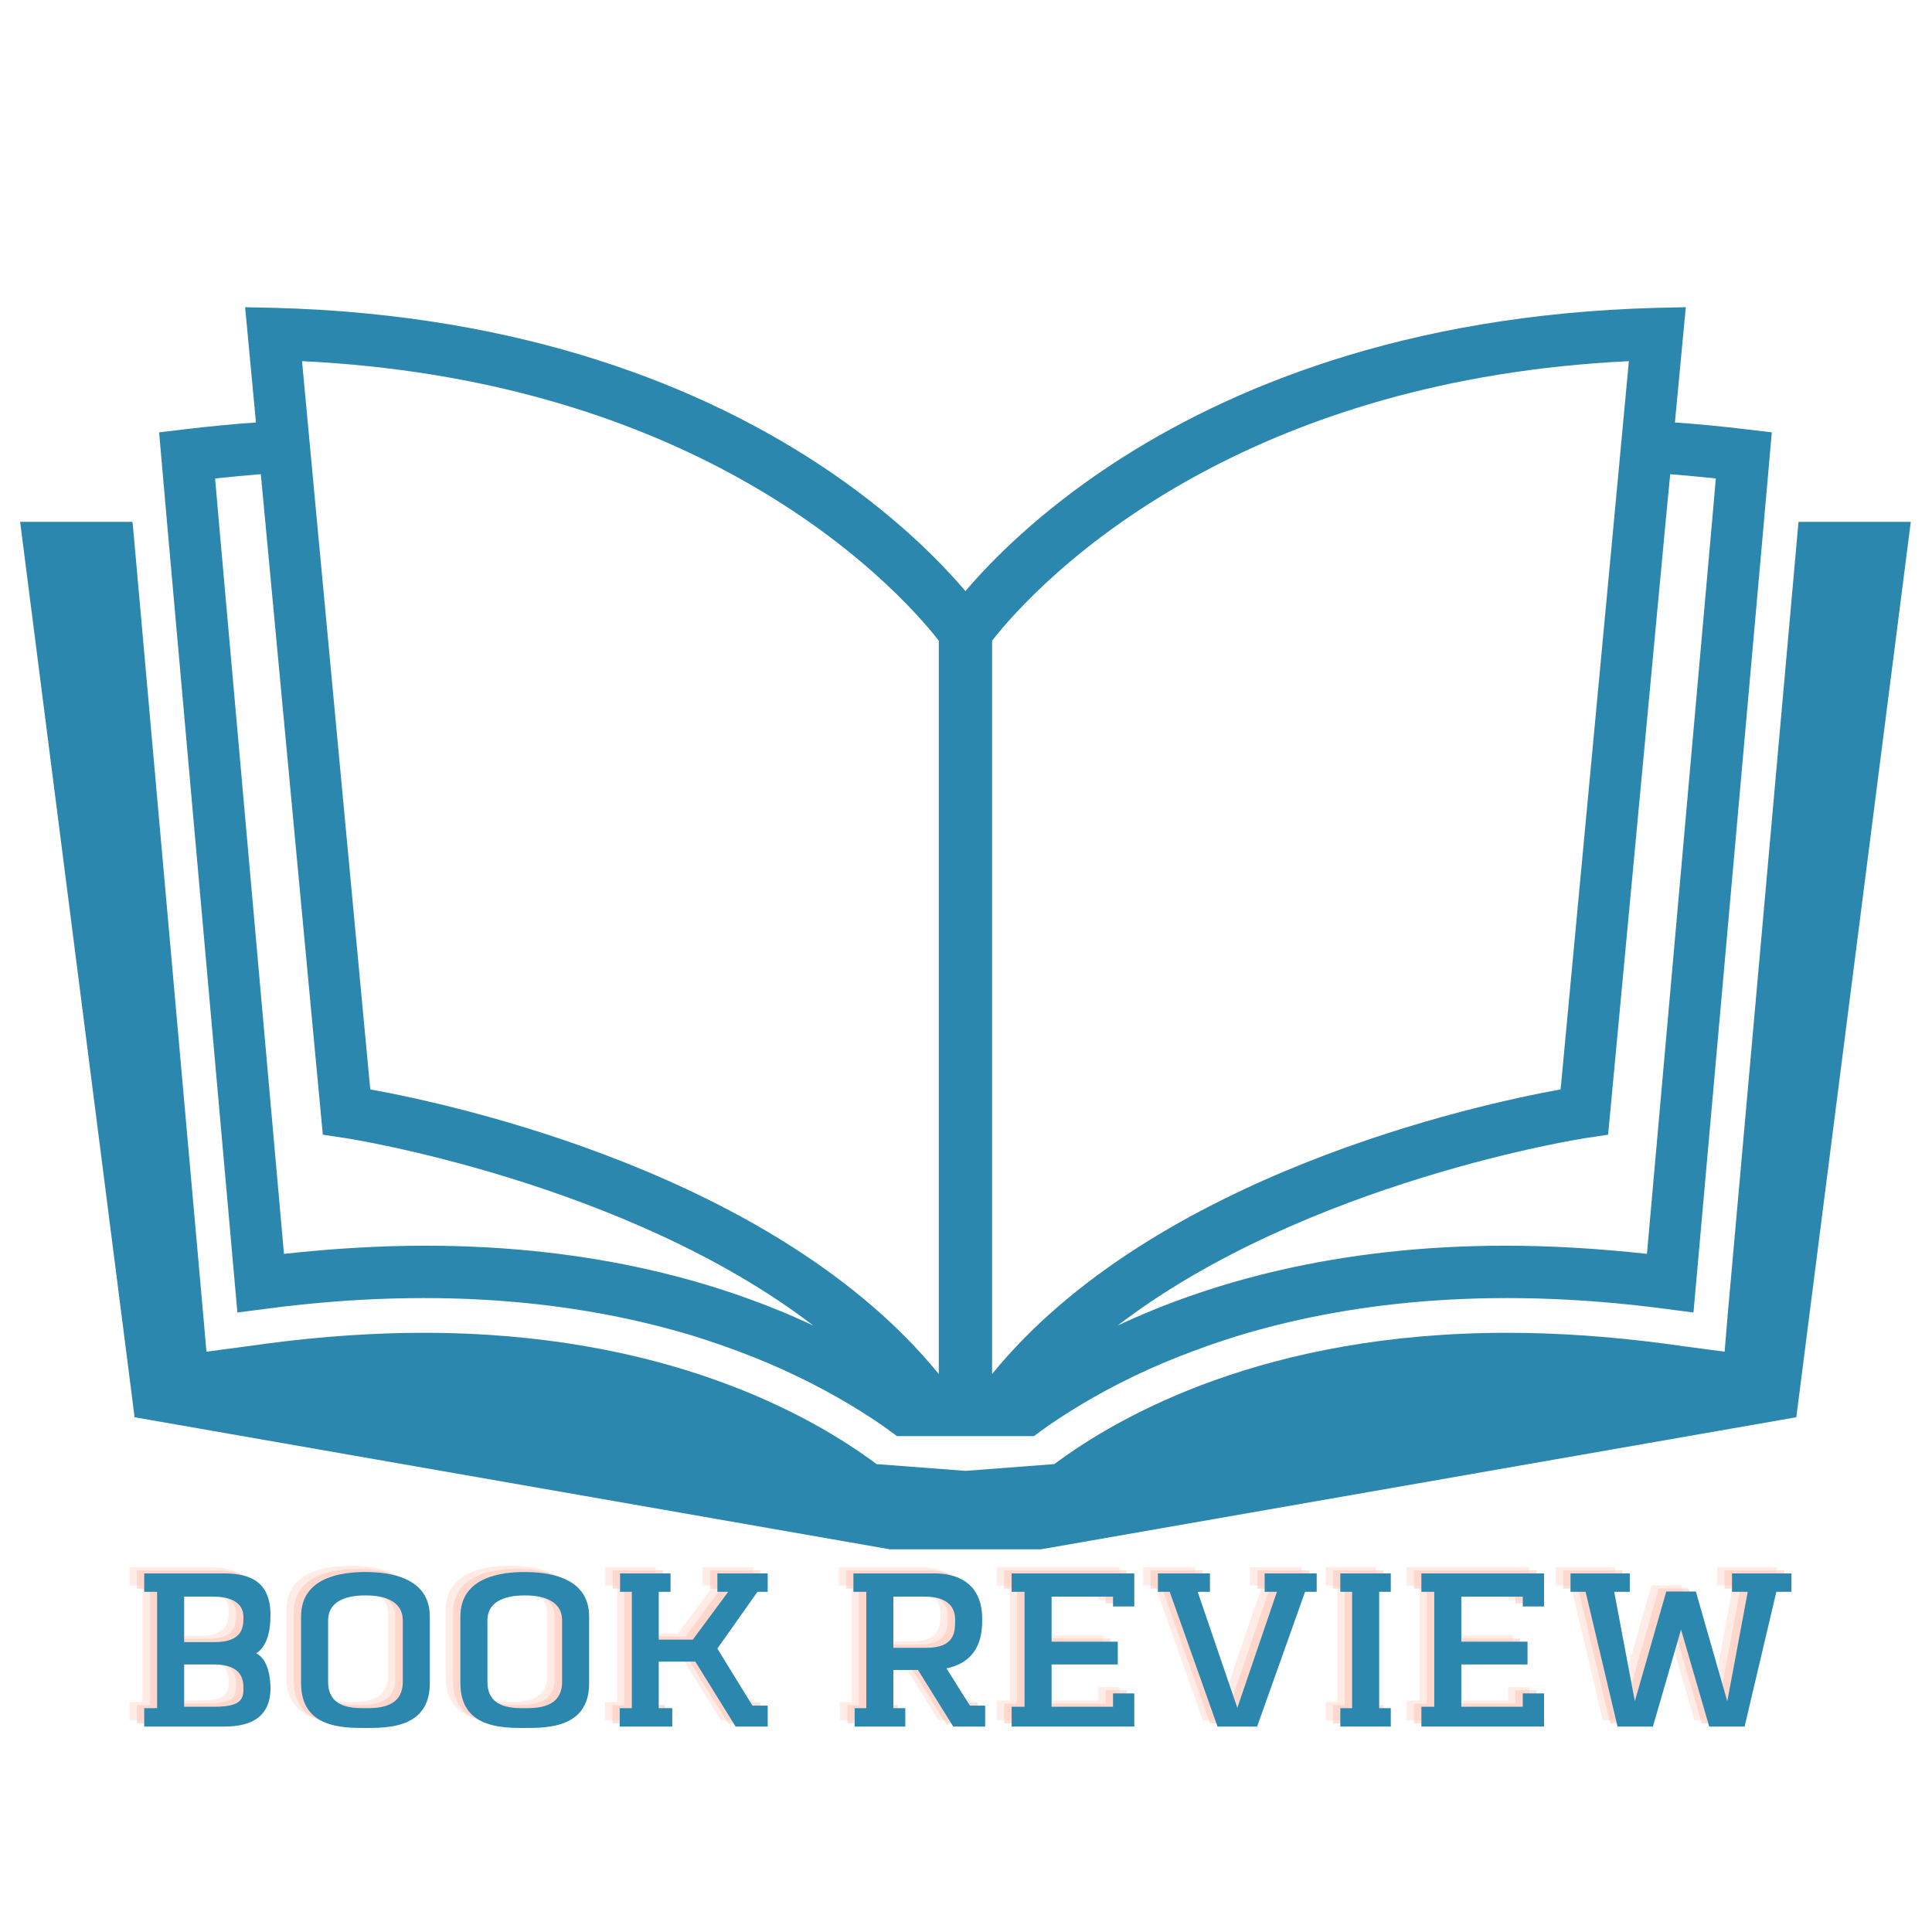 <svg xmlns="http://www.w3.org/2000/svg" xmlns:xlink="http://www.w3.org/1999/xlink" width="64" zoomAndPan="magnify" viewBox="0 0 48 48" height="64" preserveAspectRatio="xMidYMid meet" version="1.0"><defs><g/><clipPath id="4a947433fd"><path d="M 0.488 12 L 47.5 12 L 47.5 38.488 L 0.488 38.488 Z M 0.488 12 " clip-rule="nonzero"/></clipPath><clipPath id="39125865ee"><path d="M 3 7.633 L 45 7.633 L 45 36 L 3 36 Z M 3 7.633 " clip-rule="nonzero"/></clipPath></defs><g clip-path="url(#4a947433fd)"><path fill="#2b87ae" d="M 44.684 12.965 L 44.676 13.047 L 42.922 32.688 L 42.848 33.582 L 41.961 33.465 L 41.301 33.375 C 39.984 33.203 38.688 33.113 37.445 33.113 C 31.465 33.113 27.828 35.156 26.195 36.375 L 23.988 36.543 L 23.984 36.543 L 21.777 36.375 C 20.145 35.156 16.508 33.113 10.527 33.113 C 9.285 33.113 7.988 33.203 6.672 33.375 L 6.012 33.465 L 5.129 33.582 L 5.051 32.688 L 3.301 13.047 L 3.289 12.965 L 0.5 12.965 L 3.344 35.211 L 22.109 38.492 L 25.863 38.492 L 44.629 35.211 L 47.473 12.965 L 44.684 12.965 " fill-opacity="1" fill-rule="nonzero"/></g><g clip-path="url(#39125865ee)"><path fill="#2b87ae" d="M 6.48 11.781 L 6.586 12.91 L 8.02 28.191 L 8.516 28.266 C 8.605 28.273 15.531 29.352 20.207 32.934 C 17.961 31.879 14.785 30.949 10.566 30.949 C 9.461 30.949 8.301 31.016 7.055 31.152 L 5.438 12.965 L 5.344 11.887 C 5.738 11.844 6.113 11.812 6.48 11.781 Z M 18.094 11.734 C 21.199 13.398 22.844 15.301 23.324 15.918 L 23.324 34.137 C 19.289 29.184 11.297 27.445 9.199 27.066 L 7.859 12.781 L 7.504 8.973 C 12.102 9.195 15.578 10.387 18.094 11.734 Z M 24.648 15.918 C 25.129 15.301 26.773 13.398 29.879 11.734 C 32.395 10.387 35.871 9.195 40.469 8.973 L 40.113 12.781 L 38.773 27.066 C 36.676 27.445 28.684 29.184 24.648 34.137 Z M 41.387 12.91 L 41.496 11.781 C 41.859 11.812 42.234 11.844 42.629 11.887 L 42.535 12.965 L 40.918 31.152 C 39.676 31.016 38.512 30.949 37.406 30.949 C 33.188 30.949 30.012 31.879 27.766 32.934 C 32.441 29.352 39.367 28.273 39.457 28.266 L 39.953 28.191 Z M 5.898 32.609 L 6.562 32.523 C 11.094 31.918 14.641 32.395 17.293 33.211 C 17.551 33.297 17.805 33.375 18.047 33.465 C 18.293 33.551 18.523 33.641 18.75 33.73 C 18.977 33.82 19.195 33.914 19.406 34.008 C 20.449 34.477 21.289 34.98 21.926 35.418 C 22.055 35.512 22.176 35.598 22.285 35.68 L 25.688 35.68 C 25.797 35.598 25.918 35.512 26.047 35.418 C 26.684 34.98 27.523 34.477 28.566 34.008 C 28.777 33.914 28.996 33.82 29.223 33.73 C 29.449 33.641 29.684 33.551 29.926 33.465 C 30.168 33.375 30.422 33.297 30.68 33.211 C 33.332 32.395 36.879 31.918 41.414 32.523 L 42.074 32.609 L 43.824 12.965 L 44.02 10.742 L 43.402 10.668 C 42.777 10.594 42.18 10.535 41.613 10.496 L 41.883 7.633 L 41.16 7.648 C 34.859 7.816 30.496 9.66 27.668 11.508 C 25.812 12.723 24.621 13.938 23.988 14.684 L 23.984 14.684 C 23.352 13.938 22.16 12.723 20.305 11.508 C 17.477 9.66 13.113 7.816 6.812 7.648 L 6.09 7.633 L 6.359 10.496 C 5.793 10.535 5.195 10.594 4.57 10.668 L 3.953 10.742 L 4.148 12.965 L 5.898 32.609 " fill-opacity="1" fill-rule="nonzero"/></g><g fill="#ffc1b2" fill-opacity="0.302"><g transform="translate(2.838, 42.741)"><g><path d="M 0.379 0 L 2.367 0 C 2.898 0 3.516 -0.145 3.516 -0.953 C 3.516 -1.129 3.488 -1.652 3.164 -1.82 C 3.488 -2.035 3.516 -2.512 3.516 -2.781 C 3.516 -3.703 2.863 -3.805 2.332 -3.805 L 0.379 -3.805 L 0.379 -3.348 L 0.699 -3.348 L 0.699 -0.457 L 0.379 -0.457 Z M 1.371 -2.098 L 1.371 -3.227 L 2.09 -3.227 C 2.234 -3.227 2.844 -3.227 2.844 -2.719 C 2.844 -2.484 2.836 -2.098 2.125 -2.098 Z M 1.371 -0.492 L 1.371 -1.543 L 2.105 -1.543 C 2.582 -1.543 2.844 -1.371 2.844 -0.977 C 2.844 -0.719 2.836 -0.492 2.125 -0.492 Z M 1.371 -0.492 "/></g></g></g><g fill="#ffc1b2" fill-opacity="0.302"><g transform="translate(6.734, 42.741)"><g><path d="M 1.973 0.035 C 2.547 0.035 3.578 0.035 3.578 -1.078 L 3.578 -2.734 C 3.578 -3.723 2.547 -3.84 1.973 -3.84 C 1.41 -3.84 0.379 -3.723 0.379 -2.734 L 0.379 -1.078 C 0.379 0.035 1.41 0.035 1.973 0.035 Z M 1.973 -0.457 C 1.66 -0.457 1.051 -0.457 1.051 -1.113 L 1.051 -2.637 C 1.051 -3.258 1.812 -3.258 1.98 -3.258 C 2.145 -3.258 2.906 -3.258 2.906 -2.637 L 2.906 -1.113 C 2.906 -0.457 2.277 -0.457 1.973 -0.457 Z M 1.973 -0.457 "/></g></g></g><g fill="#ffc1b2" fill-opacity="0.302"><g transform="translate(10.693, 42.741)"><g><path d="M 1.973 0.035 C 2.547 0.035 3.578 0.035 3.578 -1.078 L 3.578 -2.734 C 3.578 -3.723 2.547 -3.84 1.973 -3.84 C 1.41 -3.84 0.379 -3.723 0.379 -2.734 L 0.379 -1.078 C 0.379 0.035 1.41 0.035 1.973 0.035 Z M 1.973 -0.457 C 1.66 -0.457 1.051 -0.457 1.051 -1.113 L 1.051 -2.637 C 1.051 -3.258 1.812 -3.258 1.98 -3.258 C 2.145 -3.258 2.906 -3.258 2.906 -2.637 L 2.906 -1.113 C 2.906 -0.457 2.277 -0.457 1.973 -0.457 Z M 1.973 -0.457 "/></g></g></g><g fill="#ffc1b2" fill-opacity="0.302"><g transform="translate(14.651, 42.741)"><g><path d="M 0.379 0 L 1.684 0 L 1.684 -0.457 L 1.348 -0.457 L 1.348 -1.613 L 2.258 -1.613 L 3.258 0 L 4.055 0 L 4.055 -0.52 L 3.676 -0.52 L 2.805 -1.938 L 3.801 -3.348 L 4.055 -3.348 L 4.055 -3.805 L 2.805 -3.805 L 2.805 -3.348 L 3.074 -3.348 L 2.195 -2.16 L 1.348 -2.16 L 1.348 -3.348 L 1.641 -3.348 L 1.641 -3.805 L 0.387 -3.805 L 0.387 -3.348 L 0.68 -3.348 L 0.68 -0.457 L 0.379 -0.457 Z M 0.379 0 "/></g></g></g><g fill="#ffc1b2" fill-opacity="0.302"><g transform="translate(19.018, 42.741)"><g/></g></g><g fill="#ffc1b2" fill-opacity="0.302"><g transform="translate(20.458, 42.741)"><g><path d="M 0.41 0 L 1.668 0 L 1.668 -0.457 L 1.371 -0.457 L 1.371 -1.406 L 1.984 -1.406 L 2.859 0 L 3.652 0 L 3.652 -0.52 L 3.273 -0.52 L 2.691 -1.445 C 3.578 -1.633 3.578 -2.379 3.578 -2.68 C 3.578 -3.59 2.926 -3.805 2.395 -3.805 L 0.379 -3.805 L 0.379 -3.348 L 0.699 -3.348 L 0.699 -0.457 L 0.41 -0.457 Z M 1.371 -1.957 L 1.371 -3.227 L 2.152 -3.227 C 2.297 -3.227 2.906 -3.227 2.906 -2.656 C 2.906 -2.348 2.898 -1.957 2.188 -1.957 Z M 1.371 -1.957 "/></g></g></g><g fill="#ffc1b2" fill-opacity="0.302"><g transform="translate(24.389, 42.741)"><g><path d="M 0.379 0 L 3.426 0 L 3.426 -0.824 L 2.898 -0.824 L 2.898 -0.492 L 1.371 -0.492 L 1.371 -1.543 L 3.016 -1.543 L 3.016 -2.109 L 1.371 -2.109 L 1.371 -3.227 L 2.898 -3.227 L 2.898 -2.984 L 3.426 -2.984 L 3.426 -3.805 L 0.379 -3.805 L 0.379 -3.348 L 0.699 -3.348 L 0.699 -0.492 L 0.379 -0.492 Z M 0.379 0 "/></g></g></g><g fill="#ffc1b2" fill-opacity="0.302"><g transform="translate(28.195, 42.741)"><g><path d="M 1.688 0 L 2.672 0 L 3.863 -3.348 L 4.152 -3.348 L 4.152 -3.805 L 2.859 -3.805 L 2.859 -3.348 L 3.164 -3.348 L 2.18 -0.465 L 1.195 -3.348 L 1.5 -3.348 L 1.5 -3.805 L 0.207 -3.805 L 0.207 -3.348 L 0.5 -3.348 Z M 1.688 0 "/></g></g></g><g fill="#ffc1b2" fill-opacity="0.302"><g transform="translate(32.555, 42.741)"><g><path d="M 0.379 0 L 1.633 0 L 1.633 -0.457 L 1.344 -0.457 L 1.344 -3.348 L 1.633 -3.348 L 1.633 -3.805 L 0.379 -3.805 L 0.379 -3.348 L 0.672 -3.348 L 0.672 -0.457 L 0.379 -0.457 Z M 0.379 0 "/></g></g></g><g fill="#ffc1b2" fill-opacity="0.302"><g transform="translate(34.569, 42.741)"><g><path d="M 0.379 0 L 3.426 0 L 3.426 -0.824 L 2.898 -0.824 L 2.898 -0.492 L 1.371 -0.492 L 1.371 -1.543 L 3.016 -1.543 L 3.016 -2.109 L 1.371 -2.109 L 1.371 -3.227 L 2.898 -3.227 L 2.898 -2.984 L 3.426 -2.984 L 3.426 -3.805 L 0.379 -3.805 L 0.379 -3.348 L 0.699 -3.348 L 0.699 -0.492 L 0.379 -0.492 Z M 0.379 0 "/></g></g></g><g fill="#ffc1b2" fill-opacity="0.302"><g transform="translate(38.375, 42.741)"><g><path d="M 1.445 0 L 2.324 0 L 3.023 -2.41 L 3.723 0 L 4.602 0 L 5.391 -3.348 L 5.766 -3.348 L 5.766 -3.805 L 4.289 -3.805 L 4.289 -3.348 L 4.68 -3.348 L 4.172 -0.629 L 3.391 -3.355 L 2.656 -3.355 L 1.875 -0.629 L 1.363 -3.348 L 1.75 -3.348 L 1.75 -3.805 L 0.277 -3.805 L 0.277 -3.348 L 0.652 -3.348 Z M 1.445 0 "/></g></g></g><g fill="#ffc1b2" fill-opacity="0.502"><g transform="translate(3.021, 42.819)"><g><path d="M 0.379 0 L 2.367 0 C 2.898 0 3.516 -0.145 3.516 -0.953 C 3.516 -1.129 3.488 -1.652 3.164 -1.82 C 3.488 -2.035 3.516 -2.512 3.516 -2.781 C 3.516 -3.703 2.863 -3.805 2.332 -3.805 L 0.379 -3.805 L 0.379 -3.348 L 0.699 -3.348 L 0.699 -0.457 L 0.379 -0.457 Z M 1.371 -2.098 L 1.371 -3.227 L 2.09 -3.227 C 2.234 -3.227 2.844 -3.227 2.844 -2.719 C 2.844 -2.484 2.836 -2.098 2.125 -2.098 Z M 1.371 -0.492 L 1.371 -1.543 L 2.105 -1.543 C 2.582 -1.543 2.844 -1.371 2.844 -0.977 C 2.844 -0.719 2.836 -0.492 2.125 -0.492 Z M 1.371 -0.492 "/></g></g></g><g fill="#ffc1b2" fill-opacity="0.502"><g transform="translate(6.917, 42.819)"><g><path d="M 1.973 0.035 C 2.547 0.035 3.578 0.035 3.578 -1.078 L 3.578 -2.734 C 3.578 -3.723 2.547 -3.84 1.973 -3.84 C 1.41 -3.84 0.379 -3.723 0.379 -2.734 L 0.379 -1.078 C 0.379 0.035 1.41 0.035 1.973 0.035 Z M 1.973 -0.457 C 1.66 -0.457 1.051 -0.457 1.051 -1.113 L 1.051 -2.637 C 1.051 -3.258 1.812 -3.258 1.98 -3.258 C 2.145 -3.258 2.906 -3.258 2.906 -2.637 L 2.906 -1.113 C 2.906 -0.457 2.277 -0.457 1.973 -0.457 Z M 1.973 -0.457 "/></g></g></g><g fill="#ffc1b2" fill-opacity="0.502"><g transform="translate(10.876, 42.819)"><g><path d="M 1.973 0.035 C 2.547 0.035 3.578 0.035 3.578 -1.078 L 3.578 -2.734 C 3.578 -3.723 2.547 -3.84 1.973 -3.84 C 1.41 -3.84 0.379 -3.723 0.379 -2.734 L 0.379 -1.078 C 0.379 0.035 1.41 0.035 1.973 0.035 Z M 1.973 -0.457 C 1.66 -0.457 1.051 -0.457 1.051 -1.113 L 1.051 -2.637 C 1.051 -3.258 1.812 -3.258 1.98 -3.258 C 2.145 -3.258 2.906 -3.258 2.906 -2.637 L 2.906 -1.113 C 2.906 -0.457 2.277 -0.457 1.973 -0.457 Z M 1.973 -0.457 "/></g></g></g><g fill="#ffc1b2" fill-opacity="0.502"><g transform="translate(14.835, 42.819)"><g><path d="M 0.379 0 L 1.684 0 L 1.684 -0.457 L 1.348 -0.457 L 1.348 -1.613 L 2.258 -1.613 L 3.258 0 L 4.055 0 L 4.055 -0.52 L 3.676 -0.52 L 2.805 -1.938 L 3.801 -3.348 L 4.055 -3.348 L 4.055 -3.805 L 2.805 -3.805 L 2.805 -3.348 L 3.074 -3.348 L 2.195 -2.16 L 1.348 -2.16 L 1.348 -3.348 L 1.641 -3.348 L 1.641 -3.805 L 0.387 -3.805 L 0.387 -3.348 L 0.68 -3.348 L 0.68 -0.457 L 0.379 -0.457 Z M 0.379 0 "/></g></g></g><g fill="#ffc1b2" fill-opacity="0.502"><g transform="translate(19.201, 42.819)"><g/></g></g><g fill="#ffc1b2" fill-opacity="0.502"><g transform="translate(20.641, 42.819)"><g><path d="M 0.41 0 L 1.668 0 L 1.668 -0.457 L 1.371 -0.457 L 1.371 -1.406 L 1.984 -1.406 L 2.859 0 L 3.652 0 L 3.652 -0.52 L 3.273 -0.52 L 2.691 -1.445 C 3.578 -1.633 3.578 -2.379 3.578 -2.68 C 3.578 -3.59 2.926 -3.805 2.395 -3.805 L 0.379 -3.805 L 0.379 -3.348 L 0.699 -3.348 L 0.699 -0.457 L 0.41 -0.457 Z M 1.371 -1.957 L 1.371 -3.227 L 2.152 -3.227 C 2.297 -3.227 2.906 -3.227 2.906 -2.656 C 2.906 -2.348 2.898 -1.957 2.188 -1.957 Z M 1.371 -1.957 "/></g></g></g><g fill="#ffc1b2" fill-opacity="0.502"><g transform="translate(24.572, 42.819)"><g><path d="M 0.379 0 L 3.426 0 L 3.426 -0.824 L 2.898 -0.824 L 2.898 -0.492 L 1.371 -0.492 L 1.371 -1.543 L 3.016 -1.543 L 3.016 -2.109 L 1.371 -2.109 L 1.371 -3.227 L 2.898 -3.227 L 2.898 -2.984 L 3.426 -2.984 L 3.426 -3.805 L 0.379 -3.805 L 0.379 -3.348 L 0.699 -3.348 L 0.699 -0.492 L 0.379 -0.492 Z M 0.379 0 "/></g></g></g><g fill="#ffc1b2" fill-opacity="0.502"><g transform="translate(28.378, 42.819)"><g><path d="M 1.688 0 L 2.672 0 L 3.863 -3.348 L 4.152 -3.348 L 4.152 -3.805 L 2.859 -3.805 L 2.859 -3.348 L 3.164 -3.348 L 2.18 -0.465 L 1.195 -3.348 L 1.5 -3.348 L 1.5 -3.805 L 0.207 -3.805 L 0.207 -3.348 L 0.5 -3.348 Z M 1.688 0 "/></g></g></g><g fill="#ffc1b2" fill-opacity="0.502"><g transform="translate(32.738, 42.819)"><g><path d="M 0.379 0 L 1.633 0 L 1.633 -0.457 L 1.344 -0.457 L 1.344 -3.348 L 1.633 -3.348 L 1.633 -3.805 L 0.379 -3.805 L 0.379 -3.348 L 0.672 -3.348 L 0.672 -0.457 L 0.379 -0.457 Z M 0.379 0 "/></g></g></g><g fill="#ffc1b2" fill-opacity="0.502"><g transform="translate(34.752, 42.819)"><g><path d="M 0.379 0 L 3.426 0 L 3.426 -0.824 L 2.898 -0.824 L 2.898 -0.492 L 1.371 -0.492 L 1.371 -1.543 L 3.016 -1.543 L 3.016 -2.109 L 1.371 -2.109 L 1.371 -3.227 L 2.898 -3.227 L 2.898 -2.984 L 3.426 -2.984 L 3.426 -3.805 L 0.379 -3.805 L 0.379 -3.348 L 0.699 -3.348 L 0.699 -0.492 L 0.379 -0.492 Z M 0.379 0 "/></g></g></g><g fill="#ffc1b2" fill-opacity="0.502"><g transform="translate(38.559, 42.819)"><g><path d="M 1.445 0 L 2.324 0 L 3.023 -2.41 L 3.723 0 L 4.602 0 L 5.391 -3.348 L 5.766 -3.348 L 5.766 -3.805 L 4.289 -3.805 L 4.289 -3.348 L 4.68 -3.348 L 4.172 -0.629 L 3.391 -3.355 L 2.656 -3.355 L 1.875 -0.629 L 1.363 -3.348 L 1.75 -3.348 L 1.75 -3.805 L 0.277 -3.805 L 0.277 -3.348 L 0.652 -3.348 Z M 1.445 0 "/></g></g></g><g fill="#2b87ae" fill-opacity="1"><g transform="translate(3.204, 42.896)"><g><path d="M 0.379 0 L 2.367 0 C 2.898 0 3.516 -0.145 3.516 -0.953 C 3.516 -1.129 3.488 -1.652 3.164 -1.82 C 3.488 -2.035 3.516 -2.512 3.516 -2.781 C 3.516 -3.703 2.863 -3.805 2.332 -3.805 L 0.379 -3.805 L 0.379 -3.348 L 0.699 -3.348 L 0.699 -0.457 L 0.379 -0.457 Z M 1.371 -2.098 L 1.371 -3.227 L 2.09 -3.227 C 2.234 -3.227 2.844 -3.227 2.844 -2.719 C 2.844 -2.484 2.836 -2.098 2.125 -2.098 Z M 1.371 -0.492 L 1.371 -1.543 L 2.105 -1.543 C 2.582 -1.543 2.844 -1.371 2.844 -0.977 C 2.844 -0.719 2.836 -0.492 2.125 -0.492 Z M 1.371 -0.492 "/></g></g></g><g fill="#2b87ae" fill-opacity="1"><g transform="translate(7.101, 42.896)"><g><path d="M 1.973 0.035 C 2.547 0.035 3.578 0.035 3.578 -1.078 L 3.578 -2.734 C 3.578 -3.723 2.547 -3.84 1.973 -3.84 C 1.41 -3.84 0.379 -3.723 0.379 -2.734 L 0.379 -1.078 C 0.379 0.035 1.41 0.035 1.973 0.035 Z M 1.973 -0.457 C 1.66 -0.457 1.051 -0.457 1.051 -1.113 L 1.051 -2.637 C 1.051 -3.258 1.812 -3.258 1.98 -3.258 C 2.145 -3.258 2.906 -3.258 2.906 -2.637 L 2.906 -1.113 C 2.906 -0.457 2.277 -0.457 1.973 -0.457 Z M 1.973 -0.457 "/></g></g></g><g fill="#2b87ae" fill-opacity="1"><g transform="translate(11.059, 42.896)"><g><path d="M 1.973 0.035 C 2.547 0.035 3.578 0.035 3.578 -1.078 L 3.578 -2.734 C 3.578 -3.723 2.547 -3.84 1.973 -3.84 C 1.41 -3.84 0.379 -3.723 0.379 -2.734 L 0.379 -1.078 C 0.379 0.035 1.41 0.035 1.973 0.035 Z M 1.973 -0.457 C 1.66 -0.457 1.051 -0.457 1.051 -1.113 L 1.051 -2.637 C 1.051 -3.258 1.812 -3.258 1.98 -3.258 C 2.145 -3.258 2.906 -3.258 2.906 -2.637 L 2.906 -1.113 C 2.906 -0.457 2.277 -0.457 1.973 -0.457 Z M 1.973 -0.457 "/></g></g></g><g fill="#2b87ae" fill-opacity="1"><g transform="translate(15.018, 42.896)"><g><path d="M 0.379 0 L 1.684 0 L 1.684 -0.457 L 1.348 -0.457 L 1.348 -1.613 L 2.258 -1.613 L 3.258 0 L 4.055 0 L 4.055 -0.52 L 3.676 -0.52 L 2.805 -1.938 L 3.801 -3.348 L 4.055 -3.348 L 4.055 -3.805 L 2.805 -3.805 L 2.805 -3.348 L 3.074 -3.348 L 2.195 -2.16 L 1.348 -2.16 L 1.348 -3.348 L 1.641 -3.348 L 1.641 -3.805 L 0.387 -3.805 L 0.387 -3.348 L 0.68 -3.348 L 0.68 -0.457 L 0.379 -0.457 Z M 0.379 0 "/></g></g></g><g fill="#2b87ae" fill-opacity="1"><g transform="translate(19.385, 42.896)"><g/></g></g><g fill="#2b87ae" fill-opacity="1"><g transform="translate(20.824, 42.896)"><g><path d="M 0.41 0 L 1.668 0 L 1.668 -0.457 L 1.371 -0.457 L 1.371 -1.406 L 1.984 -1.406 L 2.859 0 L 3.652 0 L 3.652 -0.52 L 3.273 -0.52 L 2.691 -1.445 C 3.578 -1.633 3.578 -2.379 3.578 -2.68 C 3.578 -3.59 2.926 -3.805 2.395 -3.805 L 0.379 -3.805 L 0.379 -3.348 L 0.699 -3.348 L 0.699 -0.457 L 0.41 -0.457 Z M 1.371 -1.957 L 1.371 -3.227 L 2.152 -3.227 C 2.297 -3.227 2.906 -3.227 2.906 -2.656 C 2.906 -2.348 2.898 -1.957 2.188 -1.957 Z M 1.371 -1.957 "/></g></g></g><g fill="#2b87ae" fill-opacity="1"><g transform="translate(24.755, 42.896)"><g><path d="M 0.379 0 L 3.426 0 L 3.426 -0.824 L 2.898 -0.824 L 2.898 -0.492 L 1.371 -0.492 L 1.371 -1.543 L 3.016 -1.543 L 3.016 -2.109 L 1.371 -2.109 L 1.371 -3.227 L 2.898 -3.227 L 2.898 -2.984 L 3.426 -2.984 L 3.426 -3.805 L 0.379 -3.805 L 0.379 -3.348 L 0.699 -3.348 L 0.699 -0.492 L 0.379 -0.492 Z M 0.379 0 "/></g></g></g><g fill="#2b87ae" fill-opacity="1"><g transform="translate(28.561, 42.896)"><g><path d="M 1.688 0 L 2.672 0 L 3.863 -3.348 L 4.152 -3.348 L 4.152 -3.805 L 2.859 -3.805 L 2.859 -3.348 L 3.164 -3.348 L 2.18 -0.465 L 1.195 -3.348 L 1.5 -3.348 L 1.5 -3.805 L 0.207 -3.805 L 0.207 -3.348 L 0.5 -3.348 Z M 1.688 0 "/></g></g></g><g fill="#2b87ae" fill-opacity="1"><g transform="translate(32.921, 42.896)"><g><path d="M 0.379 0 L 1.633 0 L 1.633 -0.457 L 1.344 -0.457 L 1.344 -3.348 L 1.633 -3.348 L 1.633 -3.805 L 0.379 -3.805 L 0.379 -3.348 L 0.672 -3.348 L 0.672 -0.457 L 0.379 -0.457 Z M 0.379 0 "/></g></g></g><g fill="#2b87ae" fill-opacity="1"><g transform="translate(34.935, 42.896)"><g><path d="M 0.379 0 L 3.426 0 L 3.426 -0.824 L 2.898 -0.824 L 2.898 -0.492 L 1.371 -0.492 L 1.371 -1.543 L 3.016 -1.543 L 3.016 -2.109 L 1.371 -2.109 L 1.371 -3.227 L 2.898 -3.227 L 2.898 -2.984 L 3.426 -2.984 L 3.426 -3.805 L 0.379 -3.805 L 0.379 -3.348 L 0.699 -3.348 L 0.699 -0.492 L 0.379 -0.492 Z M 0.379 0 "/></g></g></g><g fill="#2b87ae" fill-opacity="1"><g transform="translate(38.742, 42.896)"><g><path d="M 1.445 0 L 2.324 0 L 3.023 -2.41 L 3.723 0 L 4.602 0 L 5.391 -3.348 L 5.766 -3.348 L 5.766 -3.805 L 4.289 -3.805 L 4.289 -3.348 L 4.68 -3.348 L 4.172 -0.629 L 3.391 -3.355 L 2.656 -3.355 L 1.875 -0.629 L 1.363 -3.348 L 1.75 -3.348 L 1.75 -3.805 L 0.277 -3.805 L 0.277 -3.348 L 0.652 -3.348 Z M 1.445 0 "/></g></g></g></svg>